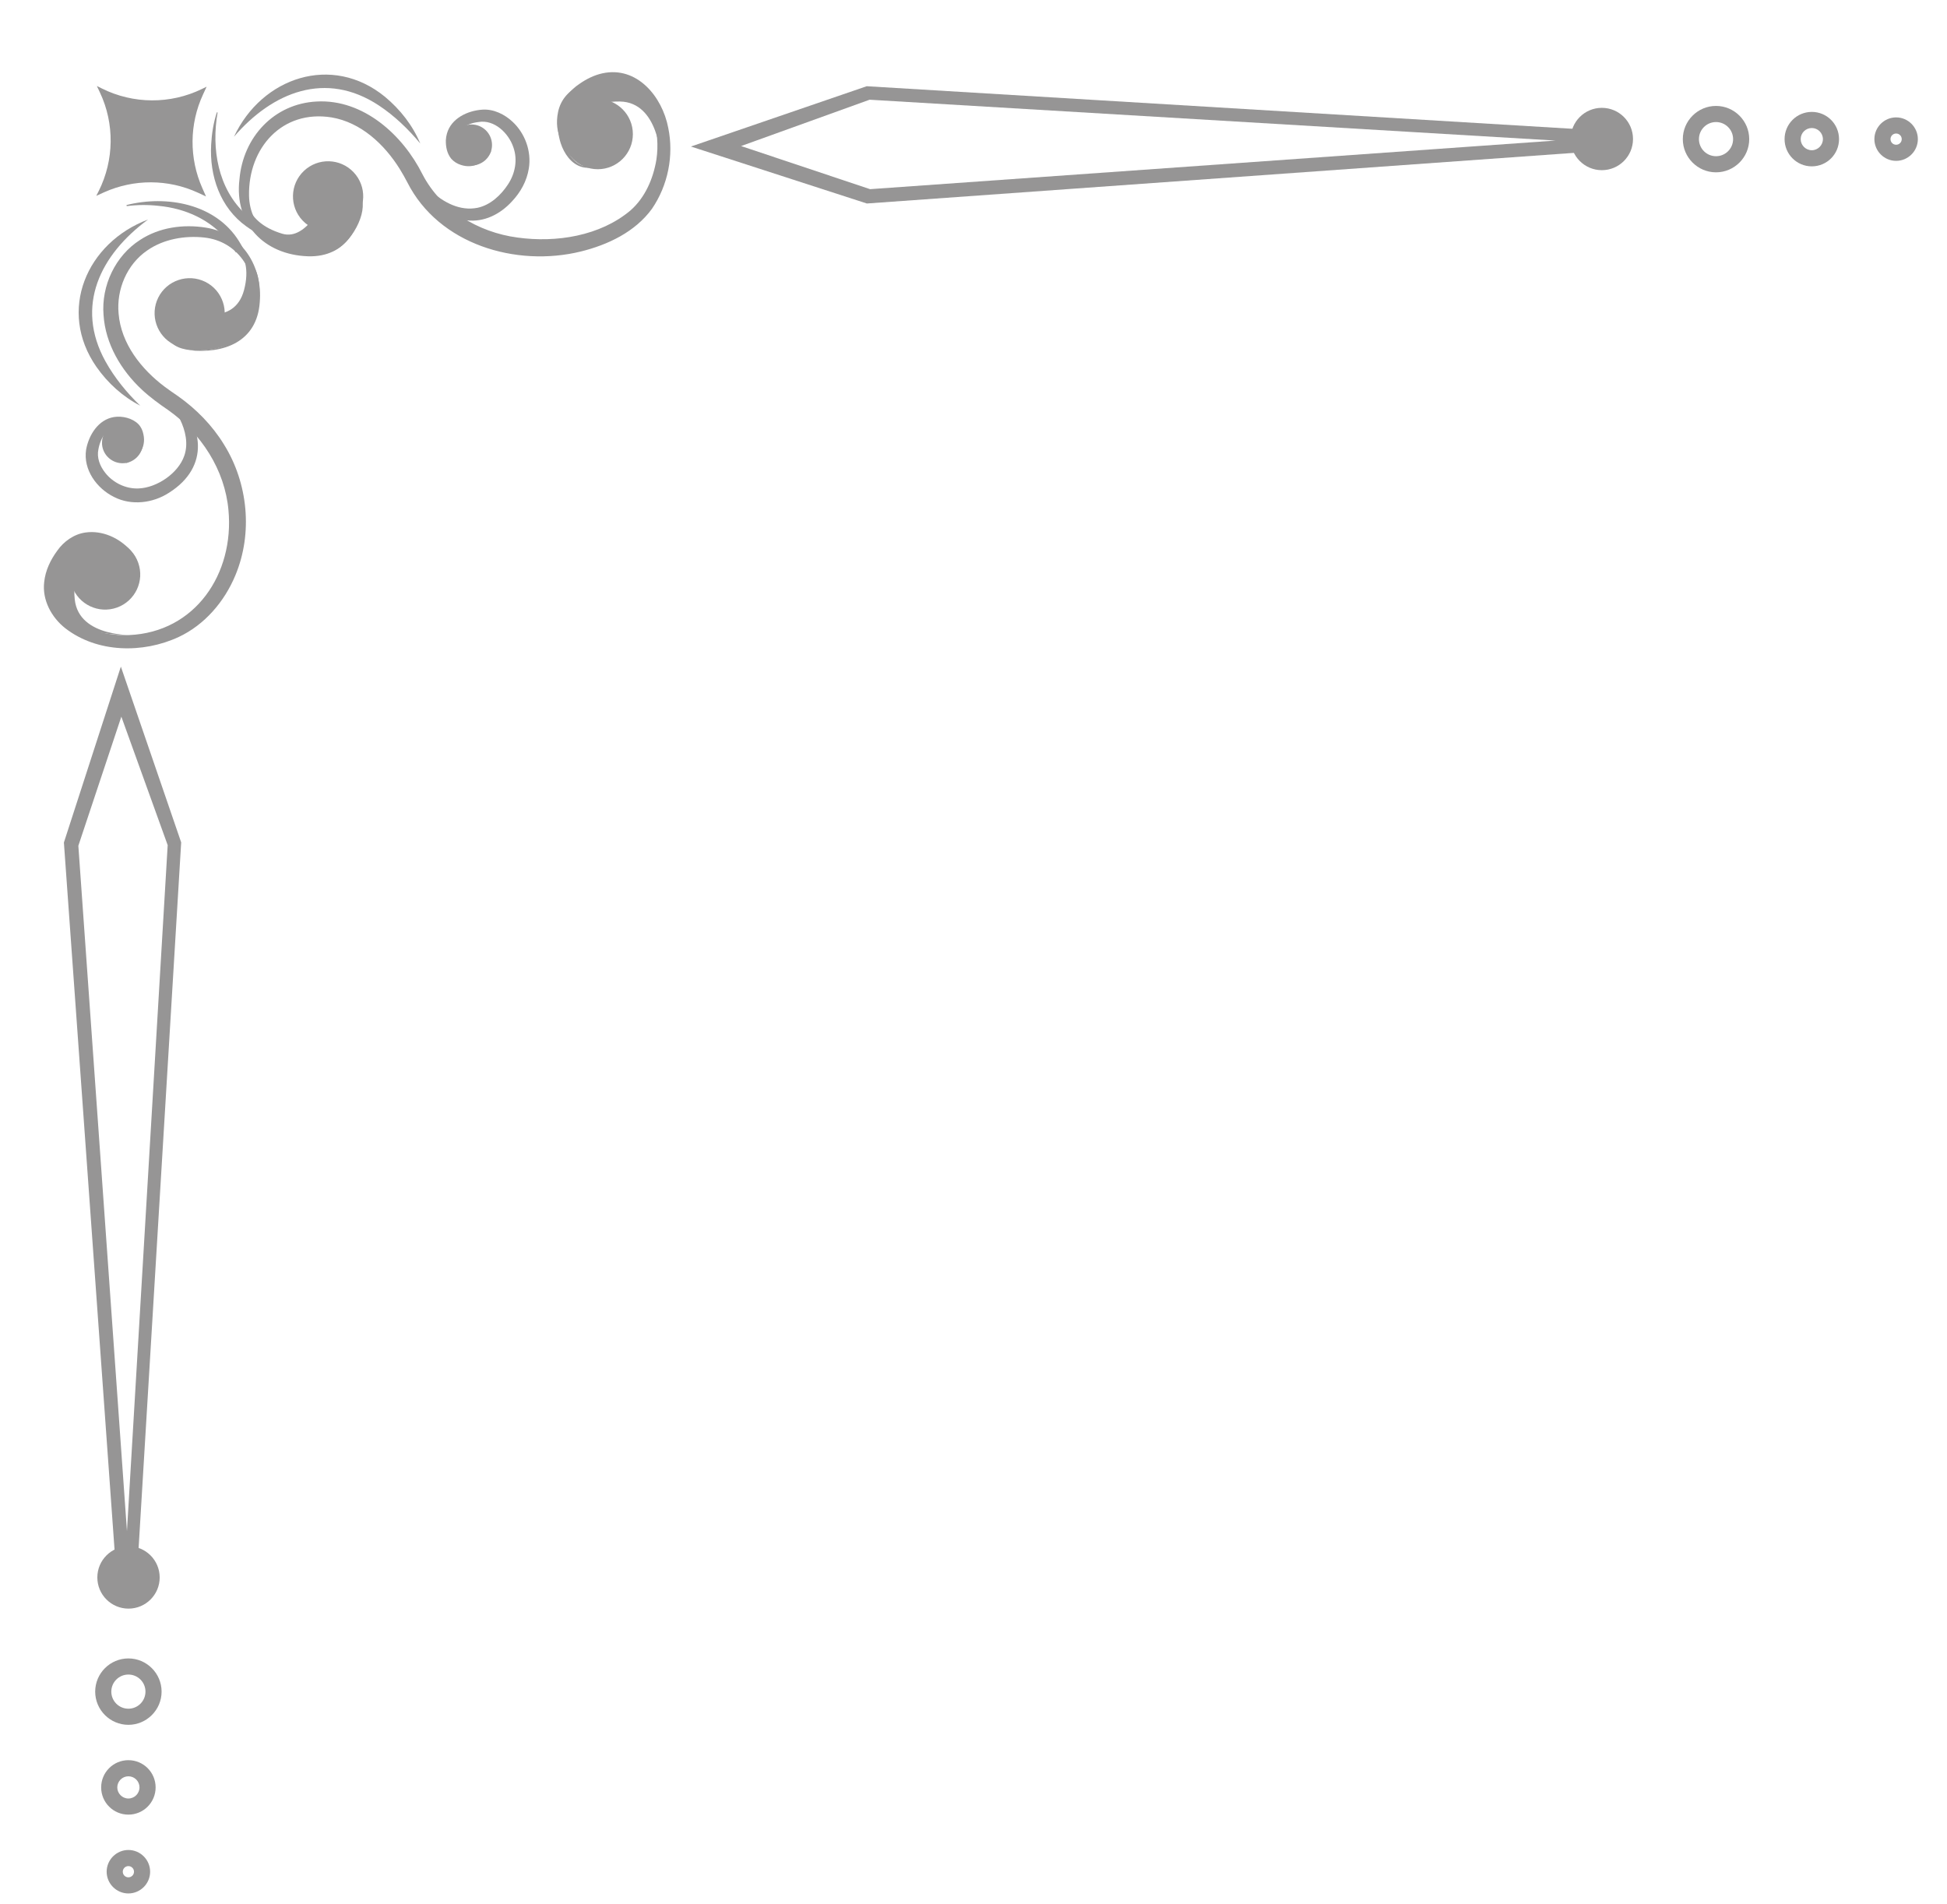 <?xml version="1.0" encoding="utf-8"?>
<!-- Generator: Adobe Illustrator 27.3.1, SVG Export Plug-In . SVG Version: 6.00 Build 0)  -->
<svg version="1.1" xmlns="http://www.w3.org/2000/svg" xmlns:xlink="http://www.w3.org/1999/xlink" x="0px" y="0px"
	 viewBox="0 0 163.02 159.41" style="enable-background:new 0 0 163.02 159.41;" xml:space="preserve">
<style type="text/css">
	.st0{fill:#969595;}
	.st1{display:none;}
	.st2{display:inline;}
	.st3{fill:#CA8D58;}
</style>
<g id="Layer_1">
	<g>
		<g>
			<g>
				<path class="st0" d="M15.78,29.32c2.74,0.2,5.62-0.86,5.6-4.03c0.03-2.65-1.49-5.09-4.27-5.4c-1.64-0.18-3.42,0.13-4.78,1.08
					c-1.7,1.16-2.59,3.27-2.4,5.29c0.21,2.52,1.9,4.66,3.88,6.14c0.34,0.26,0.68,0.48,1.08,0.76c1.53,1.08,2.88,2.45,3.87,4.07
					c2.01,3.23,2.42,7.42,0.95,10.94c-0.91,2.2-2.57,4.15-4.75,5.17c-2.99,1.39-6.82,1.34-9.49-0.73c-1.16-0.91-1.95-2.37-1.77-3.87
					c0.1-0.97,0.53-1.86,1.09-2.62c0.54-0.78,1.41-1.4,2.37-1.53c1.4-0.2,2.83,0.45,3.76,1.49c0.37,0.43,0.68,0.96,0.69,1.55
					c0.01,0.34-0.12,0.68-0.34,0.94c0.06-0.09,0.12-0.19,0.16-0.29c0.56-1.57-1.6-3.02-2.94-3.21c-1.29-0.24-2.51,0.3-3.18,1.42
					c-0.68,1.02-1.09,2.31-0.69,3.5c0.85,2.4,3.84,3.28,6.18,3.19c5.57-0.24,8.82-5.16,8.33-10.45c-0.3-3.39-2.29-6.45-5.06-8.4
					c-0.72-0.49-1.53-1.08-2.19-1.7c-1.74-1.62-3.06-3.84-3.21-6.26c-0.2-2.44,0.99-4.96,3.06-6.28c1.62-1.06,3.62-1.33,5.5-1.03
					c3.08,0.48,4.77,3.28,4.52,6.25C21.52,28.63,18.73,29.66,15.78,29.32L15.78,29.32z"/>
			</g>
			<g>
				<ellipse transform="matrix(0.942 -0.336 0.336 0.942 -15.649 5.753)" class="st0" cx="8.8" cy="48.1" rx="2.94" ry="2.94"/>
			</g>
			<g>
				<path class="st0" d="M14.57,28.86c1.45,0.72,3.22,0.13,3.94-1.32s0.13-3.22-1.32-3.94c-1.45-0.72-3.22-0.13-3.94,1.32
					C12.53,26.37,13.12,28.13,14.57,28.86z"/>
			</g>
			<g>
				<path class="st0" d="M16.06,26.06c0,0,3.55,1.31,4.37-1.76c0.94-3.53-1.78-4.43-1.78-4.43s2.41,1.66,2.85,2.99
					c0.45,1.33,0.38,4.33-1.53,5.6c-1.35,0.9-4.43,1.31-5.54,0.3S16.06,26.06,16.06,26.06z"/>
			</g>
			<g>
				<path class="st0" d="M9.27,46.27c0,0-3.44-0.04-3.01,3.93c0.35,3.25,5.1,2.98,5.1,2.98s-6.42,0.22-6.91-2.66s0.3-4.96,2.2-5.55
					c1.9-0.59,3.01,0.38,3.01,0.38L9.27,46.27z"/>
			</g>
		</g>
		<g>
			<g>
				<path class="st0" d="M30.38,16c-0.01,2.91-1.34,5.57-4.61,5.46c-3.65-0.13-6.17-2.72-5.72-6.45c0.3-3.51,2.88-6.33,6.47-6.51
					c3.91-0.21,7.21,2.81,8.85,6.09c1.55,2.99,4.65,4.86,7.95,5.3c3.23,0.45,6.92-0.12,9.47-2.27c1.23-1.08,1.91-2.67,2.17-4.26
					c0.35-2.3-0.35-5.28-2.63-6.3c-1.34-0.57-2.86,0-3.95,0.85c-1.14,0.94-1.46,2.6-1.12,4c0.31,1.3,1.34,2.43,2.77,1.97
					c-0.41,0.17-0.88,0.23-1.32,0.1c-0.9-0.26-1.48-1.13-1.76-1.98c-0.43-1.33-0.3-2.84,0.54-4.01c0.28-0.39,0.64-0.71,1.03-0.97
					c0.57-0.4,1.23-0.73,1.92-0.88c2.9-0.63,5.01,1.95,5.51,4.56c0.48,2.32-0.02,4.82-1.36,6.78c-1.41,1.94-3.69,3.02-5.96,3.58
					c-5.42,1.33-11.9-0.59-14.53-5.8c-0.19-0.37-0.41-0.75-0.63-1.11c-1.29-2.07-3.26-3.91-5.72-4.32c-4.13-0.66-6.97,2.56-6.9,6.55
					c0.05,2.74,2.34,4.48,4.93,4.73C28.88,21.43,30.25,18.69,30.38,16L30.38,16z"/>
			</g>
			<g>
				
					<ellipse transform="matrix(0.726 -0.688 0.688 0.726 -3.797 23.393)" class="st0" cx="27.47" cy="16.46" rx="2.94" ry="2.94"/>
			</g>
			<g>
				<path class="st0" d="M27.24,16.55c0,0-1.48,3.66-3.61,3.02c-3.5-1.05-3.07-3.66-3.07-3.66s0.33,2.9,1.3,3.93
					c0.97,1.02,4.08,1.6,5.67,1.29c1.59-0.32,3.16-2.94,2.79-4.4C29.94,15.26,27.24,16.55,27.24,16.55z"/>
			</g>
			<g>
				<g>
					<circle class="st0" cx="50.05" cy="11.23" r="2.94"/>
				</g>
				<g>
					<path class="st0" d="M48.27,11.86c0,0-0.35-3.43,3.64-3.36c3.27,0.06,3.42,4.81,3.42,4.81s-0.36-6.41-3.27-6.64
						c-2.9-0.23-4.91,0.75-5.33,2.69c-0.41,1.94,0.65,2.96,0.65,2.96L48.27,11.86z"/>
				</g>
			</g>
		</g>
		<g>
			<path class="st0" d="M18.22,9.42c-0.53,3.02,0.02,6.38,2.36,8.53c0.31,0.3,0.67,0.56,1.01,0.81l-0.37,0.59
				c-0.2-0.13-0.41-0.25-0.59-0.39c-2.2-1.57-3.1-4.24-2.95-6.85c0.05-0.92,0.19-1.83,0.48-2.71L18.22,9.42L18.22,9.42z"/>
		</g>
		<g>
			<path class="st0" d="M10.59,17.17c3.37-0.85,7.45-0.11,9.41,3.01c0.13,0.2,0.24,0.41,0.36,0.62c0,0-0.61,0.34-0.61,0.34
				c-0.23-0.36-0.48-0.73-0.76-1.05c-1.4-1.72-3.51-2.64-5.69-2.85c-0.89-0.1-1.79-0.1-2.69,0.02L10.59,17.17L10.59,17.17z"/>
		</g>
		<g>
			<path class="st0" d="M8.11,7.2l0.42,0.21c2.63,1.31,5.73,1.33,8.38,0.04l0.39-0.19l-0.3,0.65c-1.15,2.48-1.17,5.34-0.06,7.84
				l0.31,0.7l-0.69-0.32c-2.48-1.14-5.34-1.15-7.84-0.03l-0.66,0.3l0.21-0.41c1.29-2.59,1.33-5.63,0.1-8.24L8.11,7.2z"/>
		</g>
		<g>
			<path class="st0" d="M10.5,38.81c0.5-0.32,0.98-0.79,1.12-1.37c0.07-0.31,0.04-0.63-0.06-0.93c-0.19-0.66-0.84-0.88-1.48-0.88
				c-1.07,0.02-1.67,1.03-1.84,1.99c-0.15,0.7,0.12,1.4,0.57,1.97c0.66,0.84,1.73,1.36,2.8,1.31c1.53-0.06,3.32-1.27,3.82-2.74
				c0.35-1,0.1-2.11-0.36-3.05c-0.88-1.72-2.34-3.02-3.94-4.11c1.17,0.47,2.26,1.16,3.22,2.03c2.75,2.51,3.24,6.06-0.2,8.23
				c-1.33,0.87-3.14,1.1-4.59,0.36c-1.45-0.71-2.61-2.28-2.35-3.97c0.22-1.22,1.02-2.52,2.34-2.73c0.68-0.11,1.54,0.09,2.04,0.6
				c0.23,0.24,0.36,0.54,0.42,0.86C12.26,37.52,11.54,38.42,10.5,38.81L10.5,38.81z"/>
		</g>
		<g>
			<path class="st0" d="M11.97,37.12c-0.03,0.95-0.82,1.7-1.76,1.67c-0.95-0.03-1.7-0.82-1.67-1.76c0.03-0.95,0.82-1.7,1.76-1.67
				C11.25,35.38,12,36.17,11.97,37.12z"/>
		</g>
		<g>
			<path class="st0" d="M41.17,12.58c-0.5,0.98-1.47,1.6-2.58,1.23c-0.31-0.1-0.59-0.27-0.81-0.52c-0.36-0.45-0.46-1-0.45-1.55
				c0.01-0.18,0.04-0.38,0.09-0.55c0.36-1.29,1.74-1.93,2.98-2.01c0.94-0.06,1.86,0.4,2.51,1.01c1.06,0.98,1.6,2.49,1.37,3.91
				c-0.17,1.07-0.7,2.01-1.42,2.77c-0.97,1.06-2.31,1.75-3.77,1.58c-3-0.39-4.97-3.47-5.73-6.14c1.15,2.3,3.73,5.66,6.62,5.09
				c1.08-0.23,1.97-1.06,2.56-1.97c0.6-0.91,0.81-2.05,0.45-3.08c-0.4-1.21-1.61-2.37-2.94-2.13c-0.99,0.11-1.97,0.69-1.99,1.77
				c-0.03,0.54,0.13,1.08,0.63,1.33c0.31,0.17,0.66,0.25,1.01,0.21C40.28,13.46,40.8,13.05,41.17,12.58L41.17,12.58z"/>
		</g>
		<g>
			<path class="st0" d="M39.33,13.85c0.95,0.08,1.78-0.62,1.86-1.56c0.08-0.95-0.62-1.78-1.56-1.86c-0.95-0.08-1.78,0.62-1.86,1.56
				C37.69,12.94,38.39,13.77,39.33,13.85z"/>
		</g>
		<g>
			<path class="st0" d="M19.59,11.45c2.33-4.98,8.21-6.98,12.65-3.34c1.27,1.06,2.31,2.38,2.95,3.91c-1-1.21-2.17-2.33-3.47-3.19
				C27.27,5.89,22.81,7.71,19.59,11.45L19.59,11.45z"/>
		</g>
		<g>
			<path class="st0" d="M12.4,18.38c-3.99,2.93-6.14,7.23-3.57,11.88c0.76,1.37,1.78,2.62,2.91,3.71c-1.47-0.76-2.71-1.89-3.66-3.24
				C4.79,26.01,7.25,20.32,12.4,18.38L12.4,18.38z"/>
		</g>
	</g>
	<g>
		<g>
			<path class="st0" d="M136.11,12.49l-63.53,4.55l-14.73-4.77l14.72-5.05l0.16,0.01l63.16,3.81L136.11,12.49z M72.85,15.84
				l57.39-4.07L72.81,8.35l-10.76,3.88L72.85,15.84z"/>
		</g>
		<circle class="st0" cx="134.12" cy="11.64" r="2.61"/>
		<path class="st0" d="M143.68,14.43c1.53,0,2.78-1.25,2.78-2.78c0-1.53-1.25-2.78-2.78-2.78s-2.78,1.25-2.78,2.78
			C140.9,13.18,142.15,14.43,143.68,14.43z M143.68,10.22c0.79,0,1.43,0.64,1.43,1.43s-0.64,1.43-1.43,1.43
			c-0.79,0-1.43-0.64-1.43-1.43S142.89,10.22,143.68,10.22z"/>
		<path class="st0" d="M151.7,13.93c1.26,0,2.28-1.02,2.28-2.28c0-1.26-1.02-2.28-2.28-2.28c-1.26,0-2.28,1.02-2.28,2.28
			S150.44,13.93,151.7,13.93z M151.7,10.72c0.51,0,0.93,0.42,0.93,0.93s-0.42,0.93-0.93,0.93c-0.51,0-0.93-0.42-0.93-0.93
			C150.77,11.13,151.19,10.72,151.7,10.72z"/>
		<path class="st0" d="M158.76,13.47c1,0,1.82-0.82,1.82-1.82s-0.82-1.82-1.82-1.82s-1.82,0.82-1.82,1.82S157.76,13.47,158.76,13.47
			z M158.76,11.18c0.26,0,0.47,0.21,0.47,0.47s-0.21,0.47-0.47,0.47c-0.26,0-0.47-0.21-0.47-0.47S158.5,11.18,158.76,11.18z"/>
	</g>
	<g>
		<g>
			<path class="st0" d="M9.9,134.08L5.35,70.55l4.77-14.73l5.05,14.72l-0.01,0.16l-3.81,63.16L9.9,134.08z M6.56,70.82l4.07,57.39
				l3.41-57.44l-3.88-10.76L6.56,70.82z"/>
		</g>
		<circle class="st0" cx="10.76" cy="132.09" r="2.61"/>
		<path class="st0" d="M7.97,141.65c0,1.53,1.25,2.78,2.78,2.78c1.53,0,2.78-1.25,2.78-2.78s-1.25-2.78-2.78-2.78
			C9.22,138.87,7.97,140.12,7.97,141.65z M12.18,141.65c0,0.79-0.64,1.43-1.43,1.43s-1.43-0.64-1.43-1.43
			c0-0.79,0.64-1.43,1.43-1.43S12.18,140.86,12.18,141.65z"/>
		<path class="st0" d="M8.47,149.67c0,1.26,1.02,2.28,2.28,2.28c1.26,0,2.28-1.02,2.28-2.28c0-1.26-1.02-2.28-2.28-2.28
			S8.47,148.41,8.47,149.67z M11.68,149.67c0,0.51-0.42,0.93-0.93,0.93s-0.93-0.42-0.93-0.93c0-0.51,0.42-0.93,0.93-0.93
			C11.27,148.74,11.68,149.16,11.68,149.67z"/>
		<path class="st0" d="M8.93,156.73c0,1,0.82,1.82,1.82,1.82s1.82-0.82,1.82-1.82s-0.82-1.82-1.82-1.82S8.93,155.73,8.93,156.73z
			 M11.22,156.73c0,0.26-0.21,0.47-0.47,0.47s-0.47-0.21-0.47-0.47c0-0.26,0.21-0.47,0.47-0.47S11.22,156.47,11.22,156.73z"/>
	</g>
</g>
<g id="Layer_2" class="st1">
	<g class="st2">
		<g>
			<g>
				<g>
					<path class="st3" d="M17.49,51.75c0.04-1.3-0.49-2.2-1.88-1.67c-0.24,0.09-0.51,0.21-0.73,0.34c-0.65,0.42-0.93,1.24-0.92,1.99
						c0.07,2.15,1.93,2.87,3.83,2.51c2.5-0.41,4.36-1.94,4.94-4.45c0.31-1.29,0.28-2.69,0.07-4.02c-0.78-4.9-6.26-7.08-6.85-12.49
						c-0.47-4.02,0.38-8.28,2.86-11.53c0.7-0.91,1.49-1.76,2.42-2.42c-0.85,0.75-1.56,1.64-2.17,2.59
						c-2.14,3.3-2.77,7.39-2.19,11.23c0.24,1.62,1.01,3.06,2.02,4.36c1.74,2.25,4.09,4.3,4.83,7.19c0.54,2.29,0.53,4.92-0.62,7.04
						c-1.17,2.22-3.64,3.41-6.09,3.43c-1.24,0.02-2.61-0.5-3.24-1.65c-0.62-1.1-0.59-2.54,0.17-3.56c0.36-0.52,0.97-0.79,1.56-0.94
						C17.07,49.28,17.75,50.28,17.49,51.75L17.49,51.75z"/>
				</g>
				<g>
					<path class="st3" d="M16.77,19.68c-0.8,0.4-1.38,0.11-1.21-0.82c0.17-0.8,1.11-0.96,1.69-0.47c0.95,0.76,0.62,2.05-0.21,2.75
						c-0.56,0.5-1.3,0.64-2.01,0.37c-0.99-0.33-1.93-1.17-2.01-2.27c-0.05-0.72,0.25-1.44,0.7-1.99c0.91-1.12,2.47-1.46,3.84-1.23
						c2.22,0.35,3.56,1.98,4.37,3.96c1.6,3.86,0.62,8.21-2.29,11.16c-0.39,0.43-1,0.95-1.44,1.34c-1.4,1.26-2.66,2.72-3.5,4.41
						c-1.44,2.77-1.46,6.37,1.16,8.43c0.96,0.75,2.41,0.78,3.01-0.42c0.26-0.53,0.27-1.21-0.05-1.71c-0.53-0.83-1.36-0.58-1.65,0.27
						c-0.1,0.31,0.06,0.62,0.31,0.81c0.12,0.1,0.27,0.18,0.42,0.24c-0.15-0.05-0.3-0.12-0.44-0.21c-0.5-0.33-0.51-0.86-0.19-1.32
						c0.46-0.72,1.3-0.57,1.75,0.08c0.61,0.87,0.36,2.19-0.49,2.82c-1.6,1.14-3.46-0.21-4.37-1.59c-2.37-3.61-0.52-8.08,2.12-10.98
						c0.44-0.49,0.91-0.96,1.39-1.4c0.41-0.37,1.02-0.89,1.39-1.3c2.66-2.73,3.6-6.76,2.14-10.31c-0.46-1.11-1.09-2.22-2.11-2.9
						c-1.53-1.05-4.09-1.11-5.15,0.6c-0.82,1.3-0.11,2.56,1.25,3.08c0.27,0.1,0.55,0.17,0.83,0.12c0.81-0.14,1.61-1.01,1.5-1.88
						c-0.1-0.7-0.99-1.37-1.61-0.81c-0.22,0.21-0.29,0.54-0.26,0.84C15.7,19.94,16.37,19.86,16.77,19.68L16.77,19.68z"/>
				</g>
				<g>
					<path class="st3" d="M16.37,19.95c0.45,0,0.81-0.36,0.81-0.81c0-0.45-0.36-0.81-0.81-0.81c-0.45,0-0.81,0.36-0.81,0.81
						S15.92,19.95,16.37,19.95z"/>
				</g>
				<g>
					<path class="st3" d="M16.37,52.44c0.69,0,1.25-0.56,1.25-1.25s-0.56-1.25-1.25-1.25c-0.69,0-1.25,0.56-1.25,1.25
						C15.12,51.88,15.68,52.44,16.37,52.44z"/>
				</g>
				<g>
					<path class="st3" d="M17.86,44.52c0.45,0,0.81-0.36,0.81-0.81s-0.36-0.81-0.81-0.81c-0.45,0-0.81,0.36-0.81,0.81
						C17.05,44.16,17.42,44.52,17.86,44.52z"/>
				</g>
			</g>
		</g>
		<g>
			<g>
				<g>
					<path class="st3" d="M53.21,14.24c-1.48,0.27-2.46-0.43-2.04-1.99c0.15-0.59,0.42-1.19,0.94-1.56
						c1.03-0.75,2.46-0.79,3.56-0.17c1.15,0.63,1.67,2,1.65,3.24c-0.05,3.26-1.91,5.95-5.13,6.76c-1.77,0.43-3.59,0.37-5.34-0.05
						c-4.01-1.01-6.23-5.05-10-6.44c-0.5-0.18-1.02-0.32-1.55-0.4c-3.84-0.58-7.94,0.05-11.23,2.19c-0.95,0.61-1.84,1.32-2.59,2.17
						c0.66-0.93,1.5-1.73,2.42-2.42c3.25-2.48,7.51-3.33,11.53-2.86c5.42,0.59,7.59,6.06,12.49,6.85c1.33,0.2,2.73,0.24,4.02-0.07
						c2.5-0.58,4.04-2.44,4.45-4.94c0.36-1.9-0.35-3.76-2.51-3.83c-0.75,0-1.57,0.27-1.99,0.92c-0.13,0.22-0.25,0.48-0.34,0.73
						C51,13.76,51.92,14.29,53.21,14.24L53.21,14.24z"/>
				</g>
				<g>
					<path class="st3" d="M21.14,13.52c0.18-0.4,0.26-1.07-0.33-1.12c-0.3-0.03-0.63,0.04-0.84,0.26c-0.56,0.61,0.11,1.51,0.81,1.61
						c0.87,0.12,1.74-0.68,1.88-1.5c0.05-0.29-0.02-0.57-0.12-0.83c-0.52-1.35-1.78-2.07-3.08-1.25c-1.71,1.06-1.65,3.62-0.62,5.15
						c0.68,1.02,1.79,1.65,2.9,2.11c3.55,1.46,7.59,0.52,10.31-2.14c0.41-0.37,0.93-0.97,1.3-1.39c0.44-0.49,0.91-0.95,1.4-1.39
						c2.9-2.64,7.37-4.5,10.98-2.12c1.39,0.91,2.73,2.77,1.59,4.37c-0.63,0.85-1.95,1.1-2.82,0.49c-0.65-0.45-0.8-1.28-0.08-1.75
						c0.45-0.32,1-0.31,1.32,0.19c0.09,0.13,0.16,0.28,0.21,0.44c-0.06-0.15-0.14-0.29-0.24-0.42c-0.19-0.25-0.5-0.41-0.81-0.31
						c-0.87,0.29-1.08,1.13-0.27,1.65c0.89,0.56,2.23,0.11,2.56-0.89c0.45-1.37-0.71-2.6-1.79-3.29c-1.04-0.67-2.29-0.96-3.51-0.91
						c-3.17,0.15-5.91,2.19-7.97,4.48c-1.27,1.52-2.8,2.88-4.65,3.67c-3.08,1.35-6.86,1.01-9.62-0.91
						c-1.75-1.16-2.65-3.44-2.08-5.47c0.19-0.67,0.57-1.32,1.13-1.77c0.69-0.56,1.66-0.89,2.53-0.58c0.85,0.3,1.45,1.07,1.73,1.89
						c0.27,0.71,0.13,1.45-0.37,2.01c-0.7,0.83-2,1.16-2.75,0.21c-0.49-0.57-0.33-1.52,0.47-1.69
						C21.27,12.15,21.53,12.74,21.14,13.52L21.14,13.52z"/>
				</g>
				<g>
					<circle class="st3" cx="20.6" cy="13.12" r="0.81"/>
				</g>
				<g>
					<path class="st3" d="M53.89,13.12c0,0.69-0.56,1.25-1.25,1.25s-1.25-0.56-1.25-1.25s0.56-1.25,1.25-1.25
						C53.34,11.87,53.89,12.43,53.89,13.12z"/>
				</g>
				<g>
					<path class="st3" d="M45.97,14.62c0,0.45-0.36,0.81-0.81,0.81s-0.81-0.36-0.81-0.81c0-0.45,0.36-0.81,0.81-0.81
						C45.61,13.81,45.97,14.17,45.97,14.62z"/>
				</g>
			</g>
		</g>
		<path class="st3" d="M15.5,9.59c1.91,1.99,1.19,5.79,1.19,5.79s-3.83,0.58-5.74-1.41S9.76,8.18,9.76,8.18S13.58,7.6,15.5,9.59z"/>
	</g>
	<g class="st2">
		<g>
			<g>
				<path class="st3" d="M10.39,44.96c0.93,21.81,0.94,43.66,0,65.47C9.46,88.61,9.46,66.77,10.39,44.96L10.39,44.96z"/>
			</g>
			<g>
				<polygon class="st3" points="11.6,106.32 10.46,110.99 9.22,106.22 				"/>
			</g>
		</g>
		<g>
			<g>
				<path class="st3" d="M47.76,8.12c21.81-0.93,43.66-0.94,65.47,0C91.41,9.06,69.57,9.05,47.76,8.12L47.76,8.12z"/>
			</g>
			<g>
				<polygon class="st3" points="109.12,6.91 113.79,8.05 109.02,9.3 				"/>
			</g>
		</g>
	</g>
</g>
</svg>

